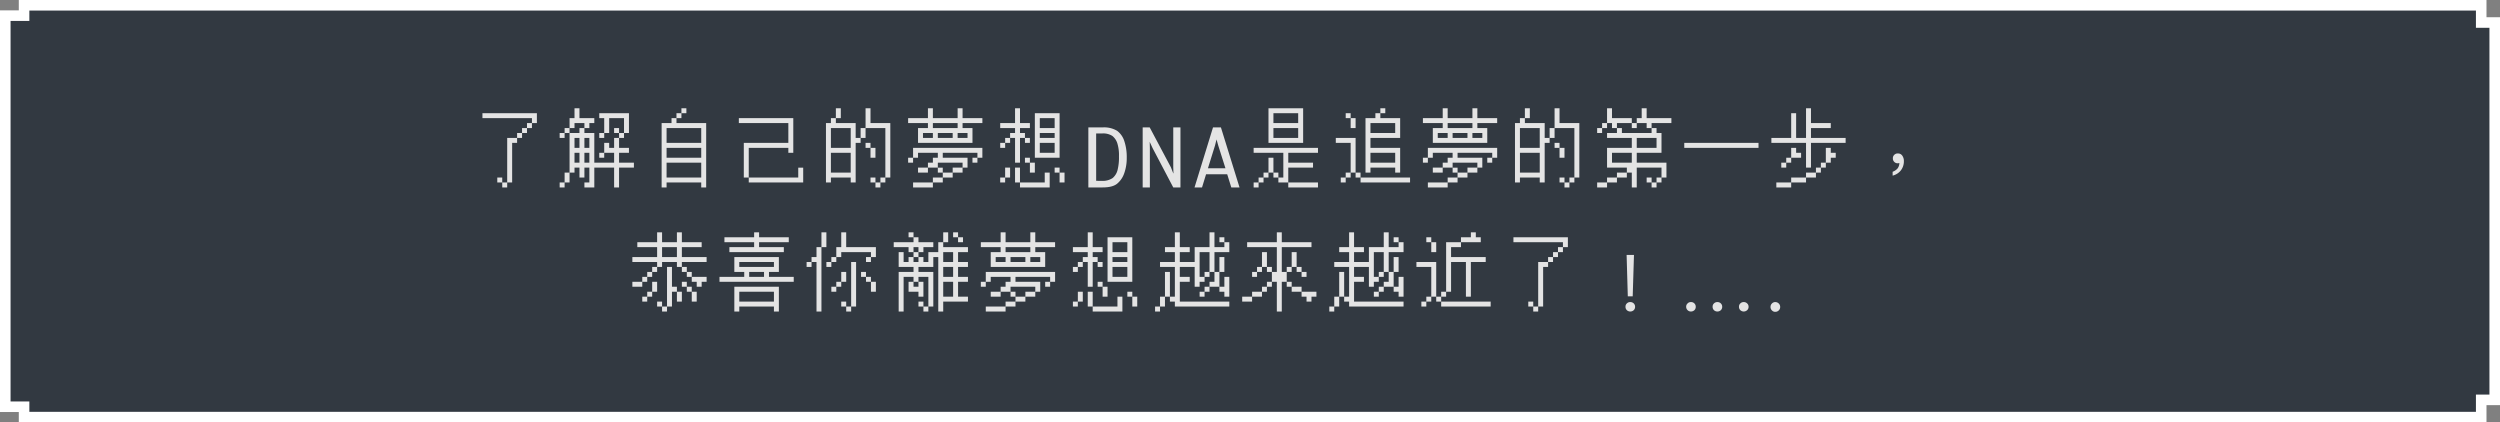 <svg xmlns="http://www.w3.org/2000/svg" width="947" height="160" viewBox="0 0 947 160">
  <rect x="0" y="0" width="947" height="160" fill="#808080" stroke="none"/>
  <g id="q9-2" transform="translate(-210 -200)">
    <g id="Exclusion_21" data-name="Exclusion 21" transform="translate(6377 5211.999)" fill="#323941">
      <path d="M -5227.12 -4853.999 L -6157.88 -4853.999 L -6157.88 -4855.926 L -6157.88 -4857.926 L -6159.88 -4857.926 L -6165 -4857.926 L -6165 -5006.073 L -6159.88 -5006.073 L -6157.88 -5006.073 L -6157.88 -5008.073 L -6157.88 -5009.999 L -5227.12 -5009.999 L -5227.12 -5005.471 L -5227.12 -5003.471 L -5225.12 -5003.471 L -5222 -5003.471 L -5222 -4860.531 L -5225.12 -4860.531 L -5227.12 -4860.531 L -5227.12 -4858.531 L -5227.12 -4853.999 Z" stroke="none"/>
      <path d="M -5229.12 -4855.999 L -5229.12 -4858.531 L -5229.12 -4862.531 L -5225.12 -4862.531 L -5224 -4862.531 L -5224 -5001.471 L -5225.12 -5001.471 L -5229.12 -5001.471 L -5229.12 -5005.471 L -5229.12 -5007.999 L -6155.88 -5007.999 L -6155.88 -5004.073 L -6159.88 -5004.073 L -6163 -5004.073 L -6163 -4859.926 L -6159.88 -4859.926 L -6155.88 -4859.926 L -6155.88 -4855.999 L -5229.12 -4855.999 M -5225.12 -4851.999 L -6159.88 -4851.999 L -6159.88 -4855.926 L -6167 -4855.926 L -6167 -5008.073 L -6159.88 -5008.073 L -6159.88 -5011.999 L -5225.12 -5011.999 L -5225.12 -5005.471 L -5220 -5005.471 L -5220 -4858.531 L -5225.12 -4858.531 L -5225.12 -4852.001 L -5225.12 -4851.999 Z" stroke="none" fill="#fff"/>
    </g>
    <path id="Path_54301" data-name="Path 54301" d="M-279-30Zm3.75,1.875h20.625v3.75H-256.5V-22.5h-1.875v1.875h-1.875v1.875h-1.875v1.875H-264v15h-1.875V0h-1.875V-1.875h1.875V-18.75h3.75v-1.875h1.875V-22.5h1.875v-1.875h1.875V-26.25h-18.75Zm5.625,24.375h1.875v1.875h-1.875ZM-246-30Zm5.625,0h1.875v3.75h5.625v1.875h-1.875V-22.5h-1.875v1.875h3.75v11.25h7.5v-3.75h-3.75v1.875H-231v-1.875h1.875v-3.75h1.875V-15h1.875v-3.75h1.875v-1.875h1.875V-26.25h-5.625v5.625h-1.875v1.875H-231v-1.875h1.875V-26.25H-231v-1.875h11.25v7.5h-1.875v1.875H-223.5V-15h3.75v1.875h-3.75v3.75h5.625V-7.5H-223.5V0h-1.875V-7.5h-7.5V0h-3.75V-1.875h1.875V-7.5h-1.875v3.75H-238.5V-7.5h-1.875v1.875h-1.875v3.75h-1.875V0H-246V-1.875h1.875v-3.75h1.875v-15h3.75V-22.5h1.875v-1.875h-3.75V-22.5h-1.875v1.875h-1.875v1.875H-246v-1.875h1.875V-22.5h1.875v-3.75h1.875Zm15,7.5h1.875v1.875h-1.875Zm-15,3.75V-15h1.875v-3.75Zm3.75,0V-15h1.875v-3.75Zm-3.75,5.625v3.75h1.875v-3.75Zm3.75,0v3.75h1.875v-3.75ZM-213-30Zm13.125,0H-198v1.875h-1.875v1.875h-1.875v1.875h11.25V0h-1.875V-1.875H-205.5V0h-1.875V-24.375h3.75V-26.25h1.875v-1.875h1.875Zm-5.625,7.5v5.625h13.125V-22.5Zm0,7.5v3.75h13.125V-15Zm0,5.625V-3.75h13.125V-9.375ZM-180-30Zm1.875,3.75H-157.5v13.125h-1.875V-15h-15V-3.75h-1.875V-16.875h16.875v-7.5h-18.75Zm22.5,18.75h1.875v5.625h-20.625V-3.75h18.75ZM-147-30Zm5.625,0h1.875v3.75h-1.875v1.875h7.5v5.625H-132V-22.5h1.875V-30h1.875v5.625h7.5V-3.75h-1.875v1.875H-124.5V0h-1.875V-1.875h1.875V-3.75h1.875V-22.5h-7.5v3.75H-132v1.875h-1.875v15h-1.875V-3.75h-7.5v1.875h-1.875v-22.5h1.875V-26.25h1.875Zm-1.875,7.5V-15h7.5v-7.5Zm13.125,5.625h1.875V-15h-1.875ZM-128.254-15h1.875v3.75h-1.875Zm-15,1.875v7.5h7.5v-7.5Zm15,9.375h1.875v1.875h-1.875ZM-114-30Zm7.5,0h1.875v3.75h9.375V-30h1.875v3.75h7.5v1.875h-7.5V-22.5h3.75v5.625h-20.625V-22.5h3.75v-1.875H-114V-26.25h7.5Zm1.875,5.625V-22.5h9.375v-1.875Zm-3.75,3.75v1.875h3.75v-1.875Zm5.625,0v1.875h5.625v-1.875Zm7.5,0v1.875h3.75v-1.875ZM-112.129-15h26.25v3.75h-1.875v1.875h-1.875V-11.25h1.875v-1.875h-13.125v1.875H-91.5V-7.5h-1.875v1.875h-3.75V-3.75h-3.75v1.875h-3.75V0h-7.5V-1.875h7.5V-3.75h3.75V-5.625h3.75V-7.5h3.75V-9.375h-9.375V-7.5h-3.75v1.875h-3.75V-7.5h3.75V-9.375h1.875V-11.25h1.875v-1.875h-7.5v1.875h-1.875v1.875H-114V-11.25h1.875Zm9.375,7.5h1.875v1.875h-1.875ZM-81-30Zm7.5,0h1.875v5.625h3.75V-22.5h-3.75v1.875h1.875v1.875h-1.875v9.375H-73.5V-18.75h-1.875v1.875h-1.875V-15h-1.875v-1.875h1.875V-18.75h1.875v-1.875H-73.5V-22.5h-5.625v-1.875H-73.5Zm7.5,1.875h9.375V-11.25H-66Zm1.875,1.875v3.75H-58.5v-3.75Zm0,5.625v1.875H-58.5v-1.875Zm-5.625,1.875h1.875v1.875h-1.875Zm5.625,1.875v3.75H-58.5v-3.75Zm-5.625,5.625h1.875v1.875h-1.875Zm1.875,1.875H-66v3.75h-1.875ZM-77.254-7.5h1.875v3.75h-1.875v1.875h-1.875V-3.75h1.875Zm3.75,0h1.875v5.625H-73.5Zm15,0h1.875v1.875H-58.5Zm-3.75,1.875h1.875V0h-11.25V-1.875h9.375Zm5.625,0h1.875v3.75h-1.875ZM-45.734,0V-22.734h5.391a9.536,9.536,0,0,1,5.53,1.3A7.761,7.761,0,0,1-32.1-17.52a19.018,19.018,0,0,1,.908,6.211,17.028,17.028,0,0,1-.959,5.969,8.8,8.8,0,0,1-2.717,3.955Q-36.623,0-40.343,0Zm2.959-2.5H-40.8a6.725,6.725,0,0,0,4.285-1.069,5.864,5.864,0,0,0,1.831-2.966,19.644,19.644,0,0,0,.549-5.237,15.242,15.242,0,0,0-.645-5.024,5.931,5.931,0,0,0-1.846-2.7,6.435,6.435,0,0,0-3.94-.945h-2.212ZM-22.431,0h-2.725V-22.734h2.666L-14.448-7.6l.879,2.256h.073L-13.569-7.6V-22.734h2.725V0h-2.725l-7.822-14.883-1.1-2.388.059,2.358ZM-2.673,0H-5.515l7-22.734h3L11.536,0H8.416L6.863-5h-8ZM-.432-7.266H6.2L3.464-15.894,2.82-18.179l-.571,2.285ZM15-30Zm7.5,0H35.629v13.125H22.5Zm1.875,1.875v3.75h9.375v-3.75Zm0,5.625v3.75h9.375V-22.5Zm-7.5,7.5H41.254v1.875H30v3.75h9.375V-7.5H30v5.625h-3.75V-3.75h1.875v-9.375H16.879ZM22.5-11.25h1.875v5.625H22.5V-3.75H20.629v1.875H18.754V0H16.879V-1.875h1.875V-3.75h1.875V-5.625H22.5Zm1.875,5.625h1.875V-3.75H24.379ZM30-1.875h11.25V0H30ZM48-30Zm16.875,0h1.875v1.875H64.879v1.875h7.5v7.5H61.129V-15h11.25v9.375H70.5V-7.5H61.129v1.875H59.254V-26.25H63v-1.875h1.875ZM51.754-28.125h1.875v1.875H51.754Zm1.875,1.875H55.5v3.75H53.629Zm7.5,1.875v3.75H70.5v-3.75ZM48-18.75h7.5V-5.625H53.629V-3.75H51.754v1.875H49.879V-3.75h1.875V-5.625h1.875v-11.25H48Zm13.125,5.625v3.75H70.5v-3.75ZM55.5-5.625h1.875V-3.75H55.5ZM57.379-3.75h18.75v1.875H57.379ZM81-30Zm7.5,0h1.875v3.75h9.375V-30h1.875v3.75h7.5v1.875h-7.5V-22.5h3.75v5.625H84.754V-22.5H88.5v-1.875H81V-26.25h7.5Zm1.875,5.625V-22.5h9.375v-1.875Zm-3.75,3.75v1.875h3.75v-1.875Zm5.625,0v1.875h5.625v-1.875Zm7.5,0v1.875h3.75v-1.875ZM82.879-15h26.25v3.75h-1.875v1.875h-1.875V-11.25h1.875v-1.875H94.129v1.875H103.5V-7.5h-1.875v1.875h-3.75V-3.75h-3.75v1.875h-3.75V0h-7.5V-1.875h7.5V-3.75h3.75V-5.625h3.75V-7.5h3.75V-9.375H92.254V-7.5H88.5v1.875h-3.75V-7.5H88.5V-9.375h1.875V-11.25h1.875v-1.875h-7.5v1.875H82.879v1.875H81V-11.25h1.875Zm9.375,7.5h1.875v1.875H92.254ZM114-30Zm5.625,0H121.5v3.75h-1.875v1.875h7.5v5.625H129V-22.5h1.875V-30h1.875v5.625h7.5V-3.75h-1.875v1.875H136.5V0h-1.875V-1.875H136.5V-3.75h1.875V-22.5h-7.5v3.75H129v1.875h-1.875v15h-1.875V-3.75h-7.5v1.875h-1.875v-22.5h1.875V-26.25h1.875Zm-1.875,7.5V-15h7.5v-7.5Zm13.125,5.625h1.875V-15h-1.875ZM132.754-15h1.875v3.75h-1.875Zm-15,1.875v7.5h7.5v-7.5Zm15,9.375h1.875v1.875h-1.875ZM147-30Zm3.75,0h1.875v3.75h7.5v1.875H154.5V-22.5h-1.875v-1.875h-1.875V-22.5h-1.875v1.875H147V-22.5h1.875v-1.875h1.875Zm13.125,0h1.875v3.75h9.375v1.875h-7.5V-22.5h-1.875v-1.875H162V-22.5h-1.875v-1.875H162V-26.25h1.875ZM154.5-22.5h1.875v1.875h11.25V-22.5H169.5v1.875h1.875v7.5H162v3.75h11.25V-3.75h-1.875v1.875H169.5V0h-1.875V-1.875H169.5V-3.75h1.875V-7.5H162V0h-1.875V-5.625h-1.875V-3.75H154.5v1.875h-3.75V0H147V-1.875h3.75V-3.75h3.75V-5.625h3.75V-7.5h-7.5V-15h9.375v-3.75h-9.375v-1.875h3.75Zm7.5,3.75V-15h7.5v-3.75Zm-9.375,5.625v3.75h7.5v-3.75ZM165.754-3.75h1.875v1.875h-1.875ZM180-30Zm0,13.125h28.125V-15H180ZM213-30Zm13.125,0H228v5.625h7.5V-22.5H228v3.75h13.125v1.875H228V-7.5h-1.875v-9.375H213V-18.75h7.5v-9.375h1.875v9.375h3.75ZM220.5-15h1.875v1.875h1.875v1.875H220.5v1.875h-1.875V-7.5h-1.875V-9.375h1.875V-11.25H220.5Zm13.125,0H235.5v1.875h1.875v1.875H235.5v1.875h-1.875V-7.5h-1.875v1.875h-1.875V-3.75h-3.75v1.875H220.5V0h-5.625V-1.875H220.5V-3.75h5.625V-5.625h3.75V-7.5h1.875V-9.375h1.875Zm27.345,2.13a1.815,1.815,0,0,0-1.41.51,1.741,1.741,0,0,0-.54,1.35,1.785,1.785,0,0,0,.51,1.32,1.745,1.745,0,0,0,1.29.54,1.606,1.606,0,0,0,.66-.12,3.538,3.538,0,0,1-.63,2.01,4.338,4.338,0,0,1-1.92,1.32v1.47a5.787,5.787,0,0,0,3.09-1.95,5.622,5.622,0,0,0,1.17-3.51,3.485,3.485,0,0,0-.6-2.1A1.915,1.915,0,0,0,260.974-12.87ZM-218.46,17Zm9.375,0h1.875v3.75h5.625V17h1.875v3.75h7.5v1.875h-7.5v3.75h9.375V28.25h-9.375v1.875h-1.875V28.25h-5.625v1.875h-1.875V32h-1.875v1.875h-1.875V35.75h-1.875v1.875h-3.75V35.75h3.75V33.875h1.875V32h1.875V30.125h1.875V28.25h-9.375V26.375h9.375v-3.75h-7.5V20.75h7.5Zm1.875,5.625v3.75h5.625v-3.75Zm1.875,7.5h1.875v7.5h1.875V39.5h-1.875v5.625h-1.875V47h-1.875V45.125h1.875Zm5.625,0h1.875V32h-1.875ZM-197.835,32h1.875v1.875h-1.875Zm1.875,1.875h5.625V35.75h-1.875v1.875h-1.875V35.75h-1.875Zm-15,1.875h1.875V39.5h-1.875v1.875h-1.875V43.25h-1.875V41.375h1.875V39.5h1.875Zm11.25,0h1.875v1.875h-1.875Zm1.875,1.875h1.875V39.5h-1.875Zm-3.75,1.875h1.875v3.75h-1.875Zm5.625,0h1.875v3.75h-1.875Zm-13.125,3.75h1.875v1.875h-1.875ZM-185.46,17Zm13.125,0h1.875v1.875h11.25V20.75h-11.25v1.875h9.375V24.5H-181.71V22.625h9.375V20.75h-11.25V18.875h11.25Zm-7.5,9.375h16.875V32h-3.75v1.875h9.375V35.75H-185.46V33.875h9.375V32h-3.75Zm1.875,1.875v1.875h13.125V28.25Zm3.75,3.75v1.875h5.625V32Zm-5.625,5.625h16.875V47h-1.875V45.125H-177.96V47h-1.875Zm1.875,1.875v3.75h13.125V39.5Zm25.5-22.5Zm5.625,0h1.875v5.625h-1.875V47h-1.875V28.25h-1.875v1.875h-1.875V28.25h1.875V26.375h1.875v-3.75h1.875Zm7.5,0h1.875v5.625h11.25v3.75h-1.875V28.25h-1.875V26.375h1.875V24.5h-11.25v1.875h-1.875V28.25h-1.875v1.875h-1.875V28.25h1.875V26.375h1.875v-3.75h1.875Zm3.75,11.25h1.875V45.125h-1.875V47h-1.875V45.125h1.875Zm-3.75,3.75h1.875v3.75h-1.875v1.875h-1.875V39.5h-1.875V37.625h1.875V35.75h1.875Zm7.5,0h1.875v1.875h-1.875Zm1.875,1.875h1.875V35.75h-1.875Zm1.875,1.875h1.875V39.5h-1.875Zm-11.25,7.5h1.875v1.875h-1.875ZM-119.46,17Zm5.625,0h1.875v1.875h-1.875Zm13.125,0h1.875v3.75h-1.875v1.875h9.375V24.5h-3.75v3.75h3.75v1.875h-3.75v3.75h3.75V35.75h-3.75v5.625h3.75V43.25h-9.375V47h-1.875V26.375h-1.875v3.75h-5.625V32h5.625V45.125h-1.875V47h-1.875V45.125h1.875V33.875h-3.75V35.75h-1.875v1.875h1.875V35.75h1.875v5.625h-1.875V39.5h-3.75V35.75h1.875V33.875h-3.75V47h-1.875V32h5.625V30.125h-5.625V24.5h1.875v3.75h1.875V26.375h1.875V24.5h1.875V22.625h-1.875V24.5h-1.875V22.625h-5.625V20.75h7.5V18.875h1.875V20.75h5.625v1.875h-3.75V24.5h-1.875v1.875h-1.875V28.25h1.875V26.375h1.875V28.25h1.875V24.5h3.75V20.75h1.875Zm3.75,0h1.875v1.875H-96.96Zm1.875,1.875h1.875V20.75h-1.875ZM-100.71,24.5v3.75h3.75V24.5Zm0,5.625v3.75h3.75v-3.75Zm0,5.625v5.625h3.75V35.75Zm-9.375,7.5h1.875v1.875h-1.875ZM-86.46,17Zm7.5,0h1.875v3.75h9.375V17h1.875v3.75h7.5v1.875h-7.5V24.5h3.75v5.625H-82.71V24.5h3.75V22.625h-7.5V20.75h7.5Zm1.875,5.625V24.5h9.375V22.625Zm-3.75,3.75V28.25h3.75V26.375Zm5.625,0V28.25h5.625V26.375Zm7.5,0V28.25h3.75V26.375ZM-84.585,32h26.25v3.75H-60.21v1.875h-1.875V35.75h1.875V33.875H-73.335V35.75h9.375V39.5h-1.875v1.875h-3.75V43.25h-3.75v1.875h-3.75V47h-7.5V45.125h7.5V43.25h3.75V41.375h3.75V39.5h3.75V37.625H-75.21V39.5h-3.75v1.875h-3.75V39.5h3.75V37.625h1.875V35.75h1.875V33.875h-7.5V35.75h-1.875v1.875H-86.46V35.75h1.875Zm9.375,7.5h1.875v1.875H-75.21ZM-53.46,17Zm7.5,0h1.875v5.625h3.75V24.5h-3.75v1.875h1.875V28.25h-1.875v9.375H-45.96V28.25h-1.875v1.875H-49.71V32h-1.875V30.125h1.875V28.25h1.875V26.375h1.875V24.5h-5.625V22.625h5.625Zm7.5,1.875h9.375V35.75H-38.46Zm1.875,1.875V24.5h5.625V20.75Zm0,5.625V28.25h5.625V26.375ZM-42.21,28.25h1.875v1.875H-42.21Zm5.625,1.875v3.75h5.625v-3.75ZM-42.21,35.75h1.875v1.875H-42.21Zm1.875,1.875h1.875v3.75h-1.875ZM-49.71,39.5h1.875v3.75H-49.71v1.875h-1.875V43.25h1.875Zm3.75,0h1.875v5.625H-45.96Zm15,0h1.875v1.875H-30.96Zm-3.75,1.875h1.875V47h-11.25V45.125h9.375Zm5.625,0h1.875v3.75h-1.875ZM-20.46,17Zm7.5,0h1.875v5.625h3.75V24.5h-3.75v3.75H-5.46V22.625H.165V17H2.04v5.625H5.79V20.75H7.665V24.5H2.04V32H.165v1.875H-1.71V35.75H-3.585v1.875H-5.46v-7.5h-5.625v3.75h3.75V35.75h-3.75v7.5H7.665v1.875H-12.96V43.25h-1.875V41.375h1.875V30.125h-5.625V28.25h5.625V24.5h-3.75V22.625h3.75ZM3.915,18.875H5.79V20.75H3.915Zm-7.5,5.625v9.375H-1.71V32H.165V24.5Zm7.5,1.875H5.79V32H3.915v5.625H.165V39.5H-1.71v1.875H-3.585V39.5H-1.71V37.625H.165V35.75H2.04V32H3.915ZM-16.71,32h1.875v9.375H-16.71v3.75h-1.875V47H-20.46V45.125h1.875v-3.75h1.875Zm22.5,1.875H7.665v7.5H5.79V39.5H3.915V37.625H5.79ZM12.54,17Zm13.125,0H27.54v3.75H38.79v1.875H27.54V32h1.875V30.125H31.29V24.5h1.875v5.625H31.29V32H29.415v3.75H27.54V47H25.665V35.75H23.79v1.875H21.915V39.5H20.04v1.875H16.29V43.25H12.54V41.375h3.75V39.5h3.75V37.625h1.875V35.75H23.79V32h1.875V22.625H14.415V20.75h11.25ZM20.04,24.5h1.875v5.625H20.04V32H18.165v1.875H16.29V32h1.875V30.125H20.04Zm1.875,5.625H23.79V32H21.915Zm11.25,0H35.04V32H33.165ZM35.04,32h1.875v1.875H35.04Zm-5.625,3.75H31.29v1.875H29.415Zm1.875,1.875h3.75V39.5H31.29ZM35.04,39.5h5.625v1.875H38.79V43.25H36.915V41.375H35.04ZM45.54,17Zm7.5,0h1.875v5.625h3.75V24.5h-3.75v3.75H60.54V22.625h5.625V17H68.04v5.625h3.75V20.75h1.875V24.5H68.04V32H66.165v1.875H64.29V35.75H62.415v1.875H60.54v-7.5H54.915v3.75h3.75V35.75h-3.75v7.5h18.75v1.875H53.04V43.25H51.165V41.375H53.04V30.125H47.415V28.25H53.04V24.5H49.29V22.625h3.75Zm16.875,1.875H71.79V20.75H69.915Zm-7.5,5.625v9.375H64.29V32h1.875V24.5Zm7.5,1.875H71.79V32H69.915v5.625h-3.75V39.5H64.29v1.875H62.415V39.5H64.29V37.625h1.875V35.75H68.04V32h1.875ZM49.29,32h1.875v9.375H49.29v3.75H47.415V47H45.54V45.125h1.875v-3.75H49.29Zm22.5,1.875h1.875v7.5H71.79V39.5H69.915V37.625H71.79ZM78.54,17Zm20.625,0h1.875v1.875h1.875V20.75h-7.5v1.875h-3.75v3.75H104.79V28.25H99.165V41.375H97.29V28.25H91.665V39.5H89.79v1.875H87.915V43.25H86.04V41.375h1.875V39.5H89.79V20.75h5.625V18.875h3.75ZM82.29,18.875h1.875V20.75H82.29Zm1.875,1.875H86.04V24.5H84.165Zm-5.625,7.5h7.5V41.375H84.165V43.25H82.29v1.875H80.415V43.25H82.29V41.375h1.875V30.125H78.54Zm9.375,15h18.75v1.875H87.915ZM111.54,17Zm3.75,1.875h20.625v3.75H134.04V24.5h-1.875v1.875H130.29V28.25h-1.875v1.875H126.54v15h-1.875V47H122.79V45.125h1.875V28.25h3.75V26.375h1.875V24.5h1.875V22.625h1.875V20.75H115.29Zm5.625,24.375h1.875v1.875h-1.875ZM158.16,25.58l.45,15.66h1.86l.48-15.66Zm1.38,17.85a1.718,1.718,0,0,0-1.29.51,1.61,1.61,0,0,0-.51,1.26,1.718,1.718,0,0,0,.51,1.29,1.839,1.839,0,0,0,1.29.51,1.912,1.912,0,0,0,1.32-.51,1.74,1.74,0,0,0,.51-1.29,1.719,1.719,0,0,0-.51-1.26A1.785,1.785,0,0,0,159.54,43.43Zm22.98,0a1.61,1.61,0,0,0-1.26.51,1.634,1.634,0,0,0-.54,1.26,1.745,1.745,0,0,0,.54,1.29,1.718,1.718,0,0,0,1.26.51,1.912,1.912,0,0,0,1.32-.51,1.739,1.739,0,0,0,.51-1.29,1.718,1.718,0,0,0-.51-1.26A1.74,1.74,0,0,0,182.52,43.43Zm10.02,0a1.718,1.718,0,0,0-1.29.51,1.61,1.61,0,0,0-.51,1.26,1.718,1.718,0,0,0,.51,1.29,1.839,1.839,0,0,0,1.29.51,1.912,1.912,0,0,0,1.32-.51,1.74,1.74,0,0,0,.51-1.29,1.719,1.719,0,0,0-.51-1.26A1.785,1.785,0,0,0,192.54,43.43Zm9.99,0a1.718,1.718,0,0,0-1.29.51,1.61,1.61,0,0,0-.51,1.26,1.718,1.718,0,0,0,.51,1.29,1.886,1.886,0,0,0,2.58,0,1.654,1.654,0,0,0,.54-1.29,1.634,1.634,0,0,0-.54-1.26A1.718,1.718,0,0,0,202.53,43.43Zm11.97,0a1.654,1.654,0,0,0-1.29.54,1.764,1.764,0,0,0-.54,1.32,1.745,1.745,0,0,0,.54,1.29,1.654,1.654,0,0,0,1.29.54,1.793,1.793,0,0,0,1.29-.54,1.745,1.745,0,0,0,.54-1.29,1.764,1.764,0,0,0-.54-1.32A1.793,1.793,0,0,0,214.5,43.43Z" transform="translate(668 271)" fill="#e4e4e4"/>
  </g>
</svg>
